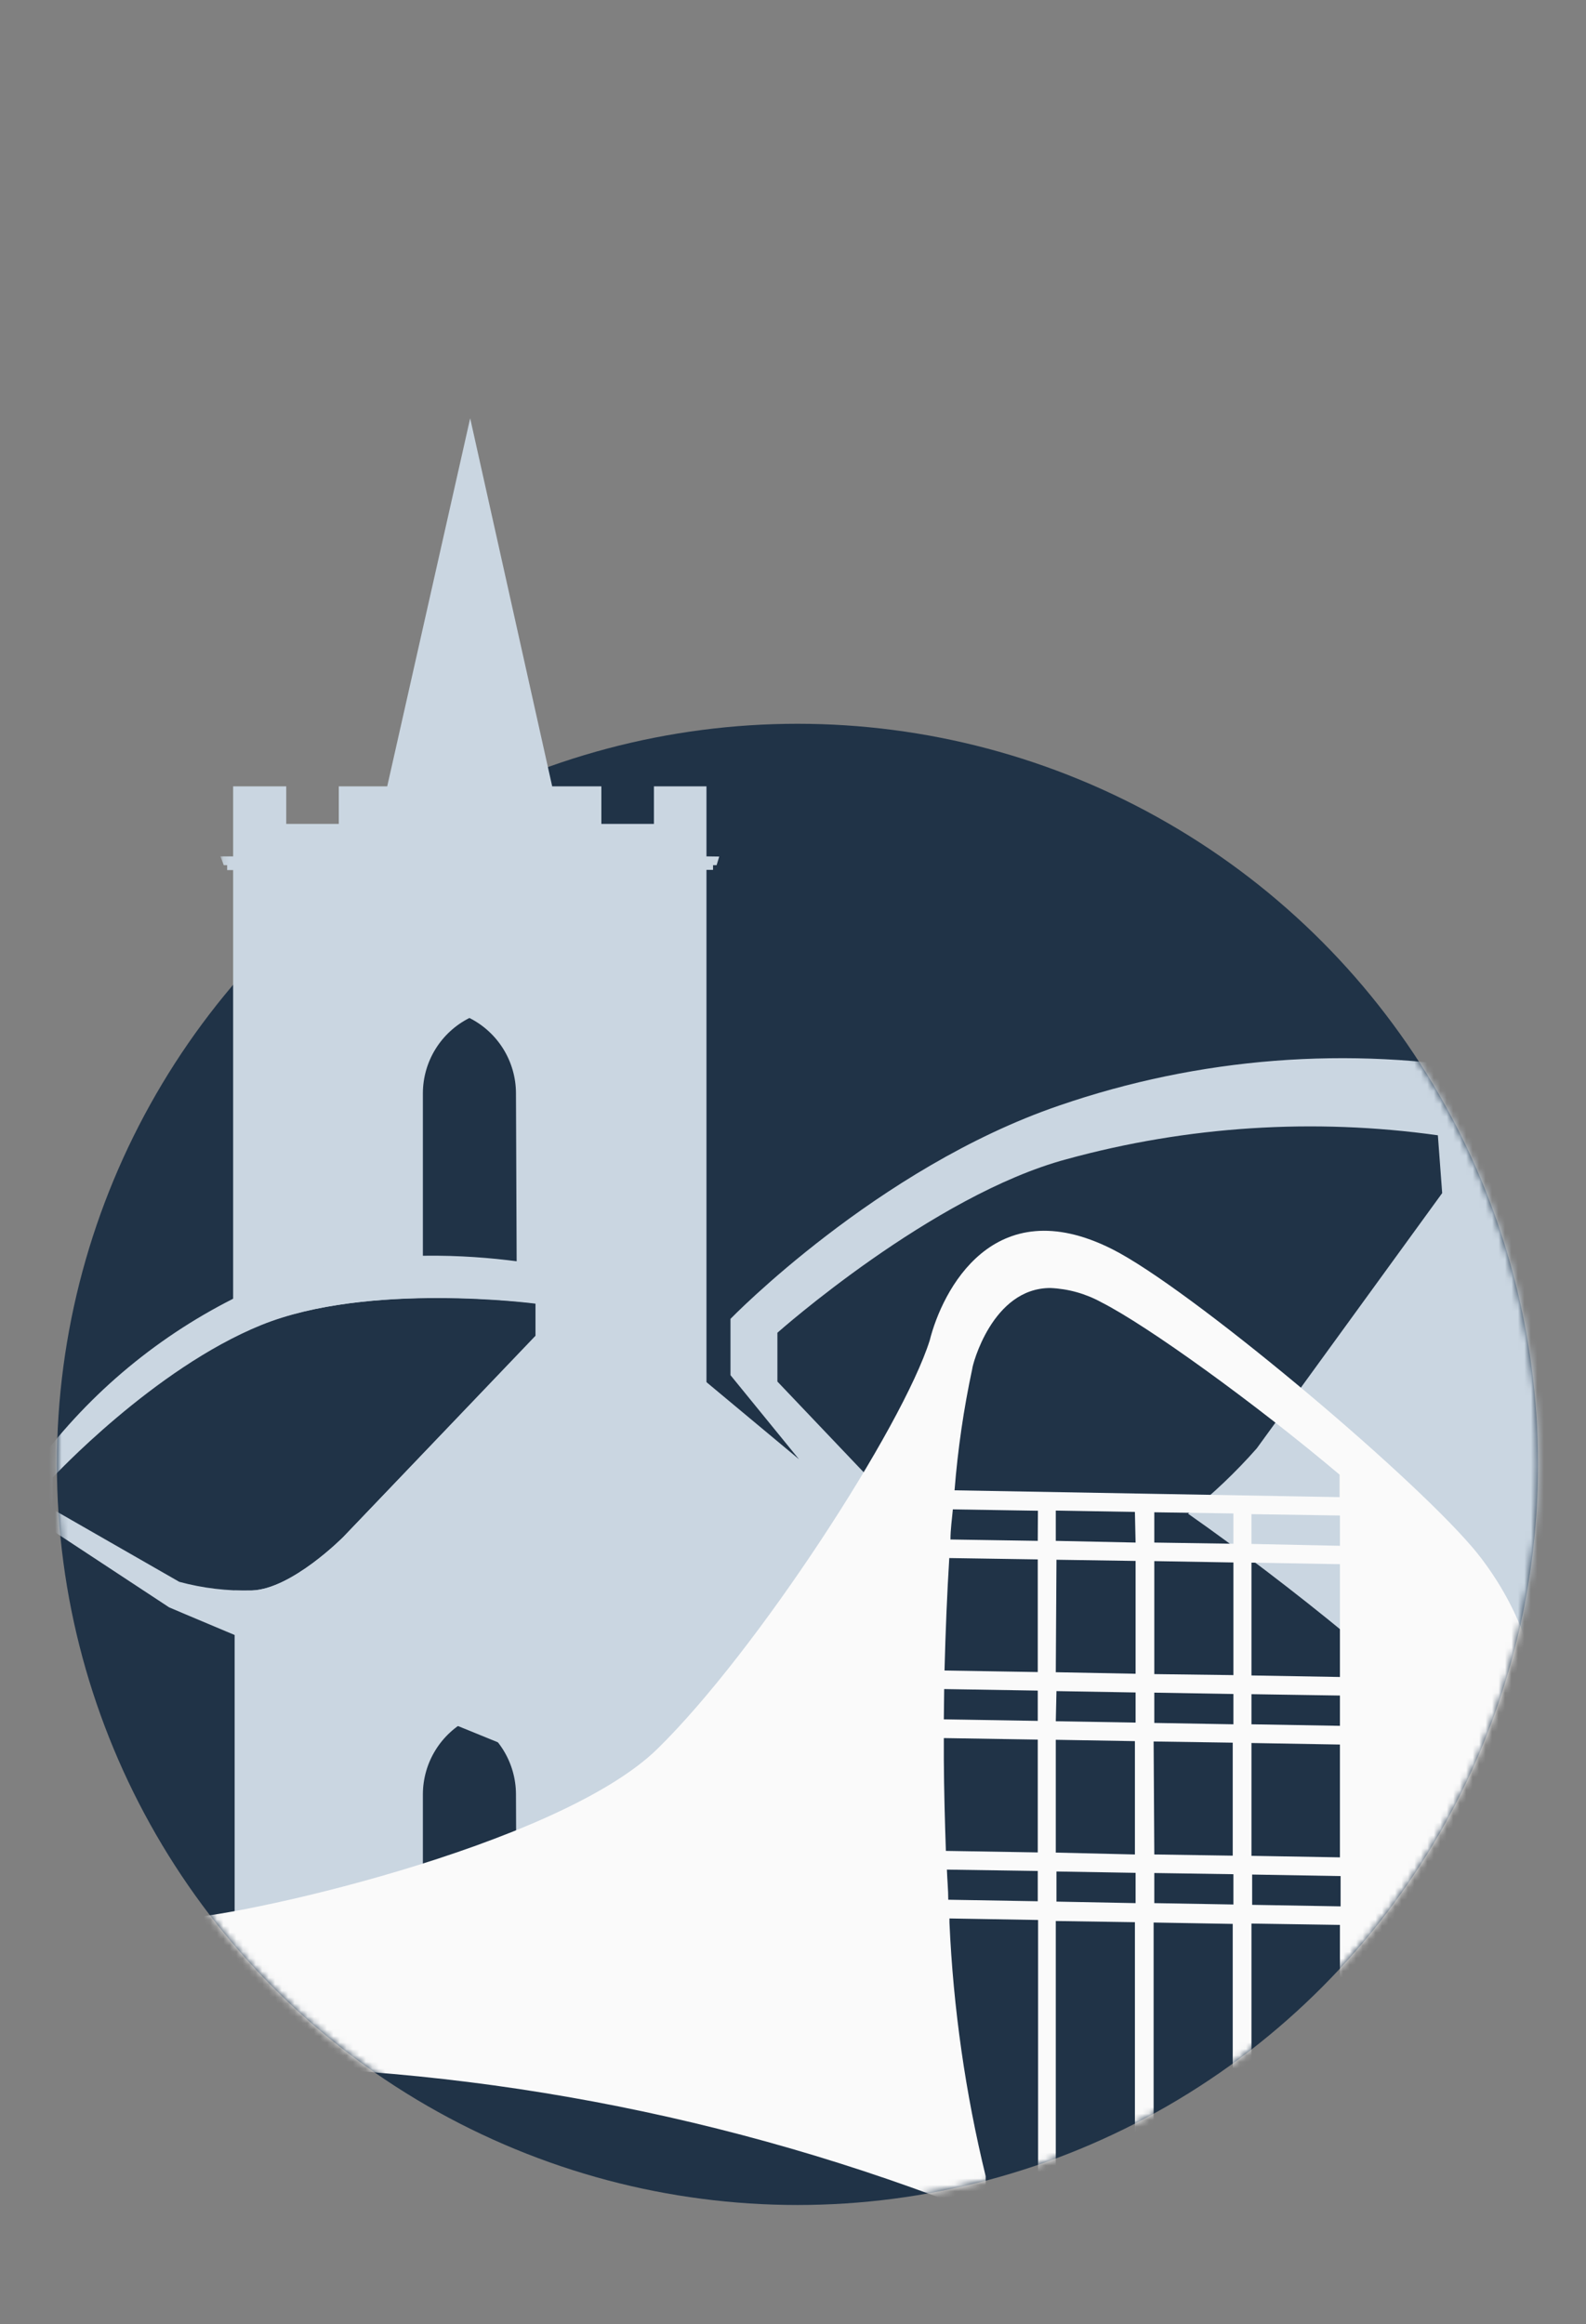 <svg width="245" height="359" viewBox="0 0 245 359" fill="none" xmlns="http://www.w3.org/2000/svg">
<rect x="0" y="0" width="245" height="359" fill="#808080" stroke="none"/>
<circle cx="123.187" cy="226.196" r="114.398" fill="#203347"/>
<mask id="mask0_837_180135" style="mask-type:alpha" maskUnits="userSpaceOnUse" x="8" y="25" width="230" height="316">
<path fill-rule="evenodd" clip-rule="evenodd" d="M160.892 25.821H34.112V154.409C18.273 174.038 8.789 199.009 8.789 226.196C8.789 289.376 60.007 340.593 123.187 340.593C186.367 340.593 237.585 289.376 237.585 226.196C237.585 176.226 205.547 133.74 160.892 118.157V25.821Z" fill="#C4C4C4"/>
</mask>
<g mask="url(#mask0_837_180135)">
<path d="M109.133 132.278V121.464H101.015V127.263H92.897V121.464H85.301L72.631 64.609L59.816 121.464H52.336V127.263H44.218V121.464H36.013V132.278H34.042L34.564 133.641H35.086V134.395H36.013V206.587C37.376 205.92 38.739 205.253 40.13 204.702C56.772 197.947 82.721 201.368 82.721 201.368V206.326L53.061 237.377C53.061 237.377 45.088 245.466 38.913 245.669C37.985 245.669 37.086 245.669 36.245 245.669V308.273H109.133V134.366H110.148V133.641H110.699L111.104 132.307L109.133 132.278ZM79.821 197.425H65.325V168.838C65.336 166.43 66.014 164.072 67.283 162.025C68.552 159.978 70.363 158.322 72.515 157.241C74.667 158.322 76.478 159.978 77.747 162.025C79.016 164.072 79.694 166.43 79.705 168.838L79.821 197.425ZM79.821 305.713H65.325V277.126C65.336 274.718 66.014 272.36 67.283 270.313C68.552 268.266 70.363 266.61 72.515 265.529C74.667 266.61 76.478 268.266 77.747 270.313C79.016 272.36 79.694 274.718 79.705 277.126L79.821 305.713Z" fill="#CAD6E1"/>
<path d="M230.901 165.533C208.38 161.519 185.207 163.325 163.58 170.781C135.457 180.407 112.843 203.717 112.843 203.717V212.414L123.425 225.403L88.634 196.41C88.634 196.41 59.786 188.959 37.172 200.035C24.737 206.083 13.938 215.032 5.686 226.128V234.826L26.126 248.279C26.126 248.279 40.796 254.541 52.219 259.093C62.715 263.268 127.252 289.767 141.807 295.363C141.681 276.351 143.145 257.362 146.185 238.595C144.051 237.64 142.091 236.337 140.386 234.739L120.091 213.4V205.862C120.091 205.862 144.01 184.61 164.798 179.044C183.455 173.932 202.959 172.679 222.117 175.362L222.783 184.292L194.139 223.722C190.906 227.391 187.355 230.768 183.527 233.811C198.748 244.48 219.13 260.832 227.335 270.4C228.988 272.313 237.164 282.432 237.164 294.406V327.342H242.44C242.44 327.342 242.44 250.308 242.44 222.127C236.932 195.106 230.901 165.533 230.901 165.533ZM82.835 206.297L53.06 237.377C53.06 237.377 45.087 245.466 38.911 245.669C35.127 245.772 31.347 245.322 27.691 244.335L8.121 233.115V228.245C8.121 228.245 23.719 211.429 40.361 204.673C57.003 197.918 82.951 201.339 82.951 201.339L82.835 206.297Z" fill="#CAD6E1"/>
<path d="M227.385 238.928C217.108 226.968 183.649 198.924 171.821 192.957C153.423 183.679 145.537 199.397 143.619 207.045C139.413 220.371 116.993 255.013 101.565 270.127C86.136 285.24 35.855 296.41 26.919 296.41C25.526 300.537 25 310.577 25.578 319.146C67.425 318.307 109.039 325.59 148.113 340.593H152.266V336.152C149.13 323.302 147.255 310.176 146.668 296.962C146.668 296.752 146.668 296.542 146.668 296.332L160.361 296.568V336.152H163.095V296.726L175.317 296.91V336.336H178.208V296.962L190.43 297.173V336.257H193.321V297.12L206.989 297.33V316.912H231.801V317.727C231.805 321.258 230.792 324.716 228.883 327.688C231.638 325.01 233.827 321.806 235.321 318.266C236.816 314.727 237.585 310.924 237.583 307.082V264.423C237.689 253.016 231.012 243.133 227.385 238.928ZM150.19 211.435C150.19 210.935 153.265 198.95 162.254 198.95C165.017 199.068 167.716 199.823 170.139 201.158C177.288 204.785 193.795 216.692 206.936 227.783V231.253L147.456 230.201C147.952 223.892 148.865 217.623 150.19 211.435ZM145.853 260.901L160.309 261.137V265.816L145.8 265.579C145.827 264.002 145.827 262.452 145.853 260.901ZM160.309 258.273L145.905 258.036C146.063 251.991 146.3 246.156 146.641 240.662L160.309 240.873V258.273ZM163.2 240.925L175.422 241.109V258.535L163.095 258.299L163.2 240.925ZM163.2 261.216L175.422 261.427V266.079L163.095 265.869L163.2 261.216ZM178.313 261.453L190.535 261.663V266.342L178.313 266.131V261.453ZM178.313 258.588V241.135L190.535 241.346V258.746L178.313 258.588ZM178.313 238.271V233.592L190.535 233.776V238.455L178.313 238.271ZM175.422 238.271L163.095 238.008V233.329L175.317 233.539L175.422 238.271ZM160.309 238.008L146.825 237.797C146.825 236.22 147.062 234.643 147.193 233.145L160.335 233.355L160.309 238.008ZM145.8 271.835V268.471L160.309 268.707V286.133L146.116 285.897C145.958 281.192 145.827 276.514 145.8 271.835ZM163.095 268.734L175.317 268.944V286.449L163.095 286.16V268.734ZM178.208 268.996L190.43 269.18V286.633L178.313 286.449L178.208 268.996ZM193.321 269.233L206.989 269.469V286.896L193.321 286.659V269.233ZM193.321 266.342V261.689L206.989 261.9V266.578L193.321 266.342ZM193.321 258.798V241.372L206.989 241.609V259.035L193.321 258.798ZM193.321 238.481V233.881L206.989 234.091V238.77L193.321 238.481ZM146.484 293.44C146.484 291.89 146.326 290.339 146.273 288.788L160.309 288.998V293.677L146.484 293.44ZM163.2 293.729V289.077L175.422 289.287V293.966L163.2 293.729ZM178.313 293.966V289.314L190.535 289.498V294.176L178.313 293.966ZM193.427 294.229V289.55L207.094 289.787V294.465L193.427 294.229Z" fill="#FAFAFA"/>
</g>
</svg>
